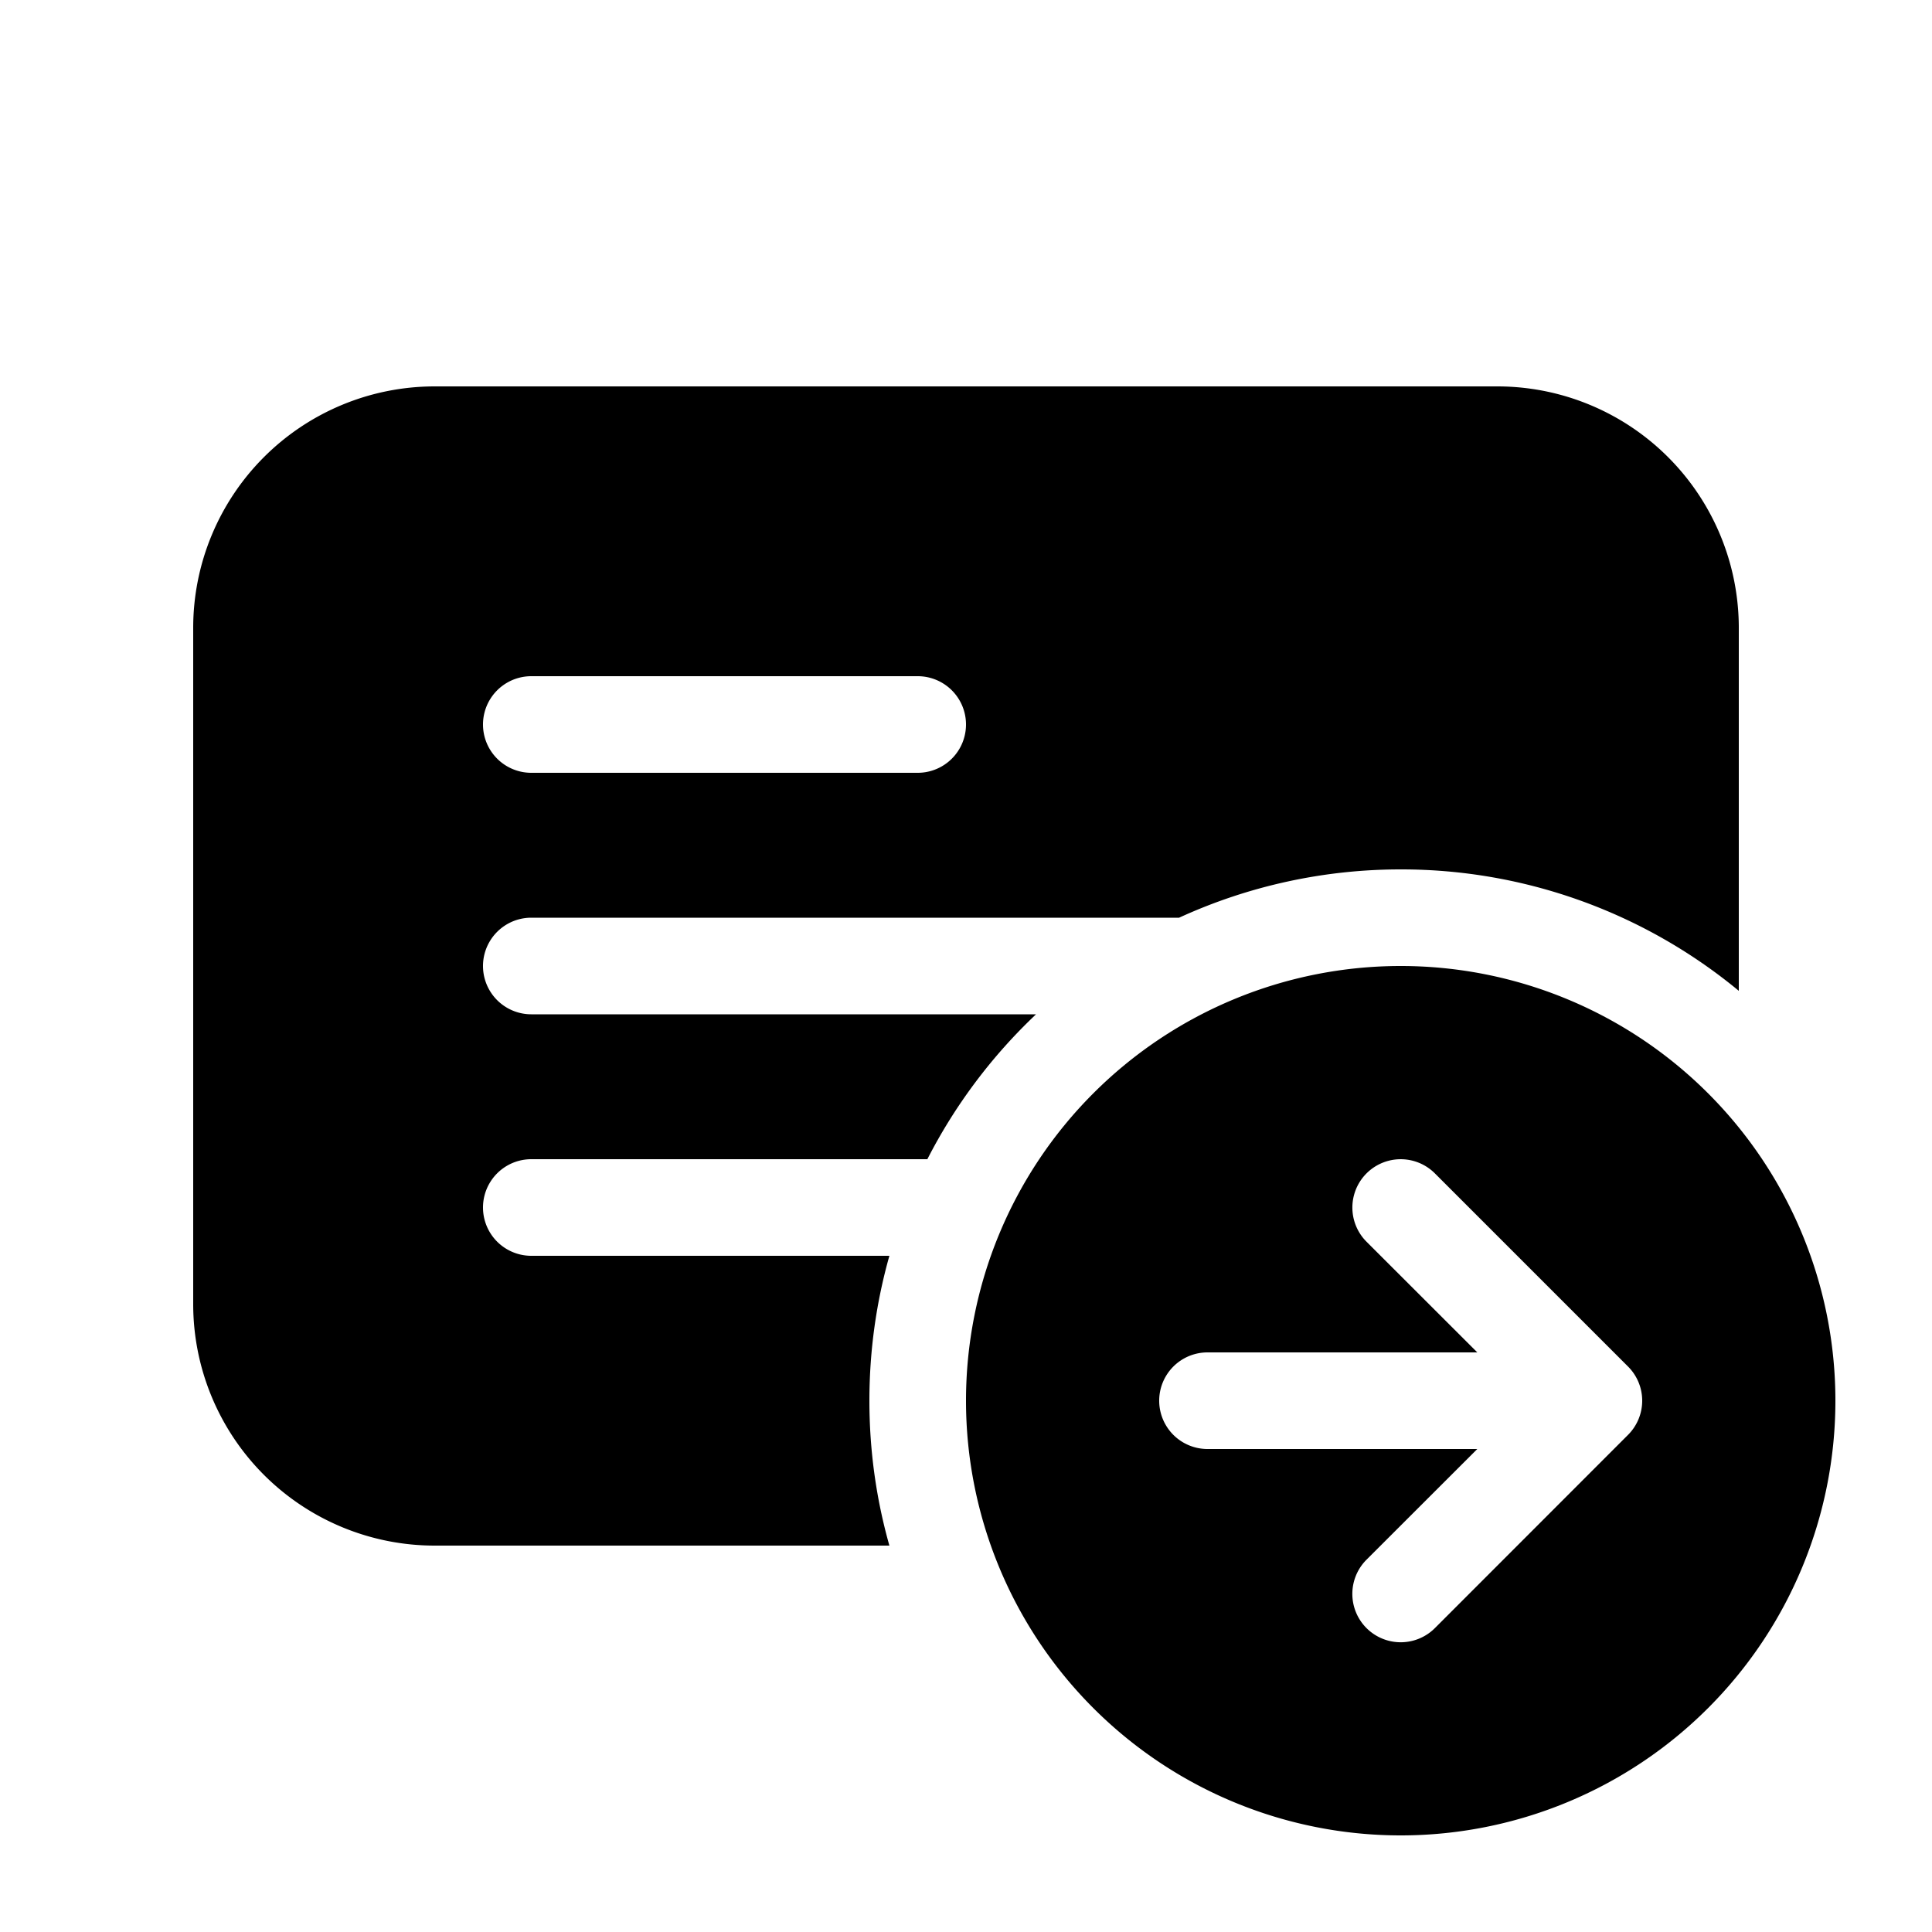 <svg xmlns="http://www.w3.org/2000/svg" viewBox="0 0 20 20"><path fill="currentColor" d="M2 6.5A2.5 2.5 0 0 1 4.5 4h11A2.5 2.5 0 0 1 18 6.5v3.757A5.48 5.48 0 0 0 14.5 9a5.5 5.5 0 0 0-2.294.5H5.5a.5.5 0 0 0 0 1h5.225c-.455.43-.837.937-1.125 1.5H5.5a.5.5 0 0 0 0 1h3.707c-.135.477-.207.98-.207 1.5s.072 1.023.207 1.5H4.5A2.5 2.5 0 0 1 2 13.5zm3.5.5a.5.5 0 0 0 0 1h4a.5.5 0 0 0 0-1zM19 14.5a4.5 4.5 0 1 1-9 0 4.5 4.5 0 0 1 9 0m-2.147.354.003-.003a.5.5 0 0 0 .144-.348v-.006a.5.5 0 0 0-.146-.35l-2-2a.5.5 0 0 0-.708.707L15.293 14H12.5a.5.5 0 0 0 0 1h2.793l-1.147 1.146a.5.5 0 0 0 .708.708z"/></svg>